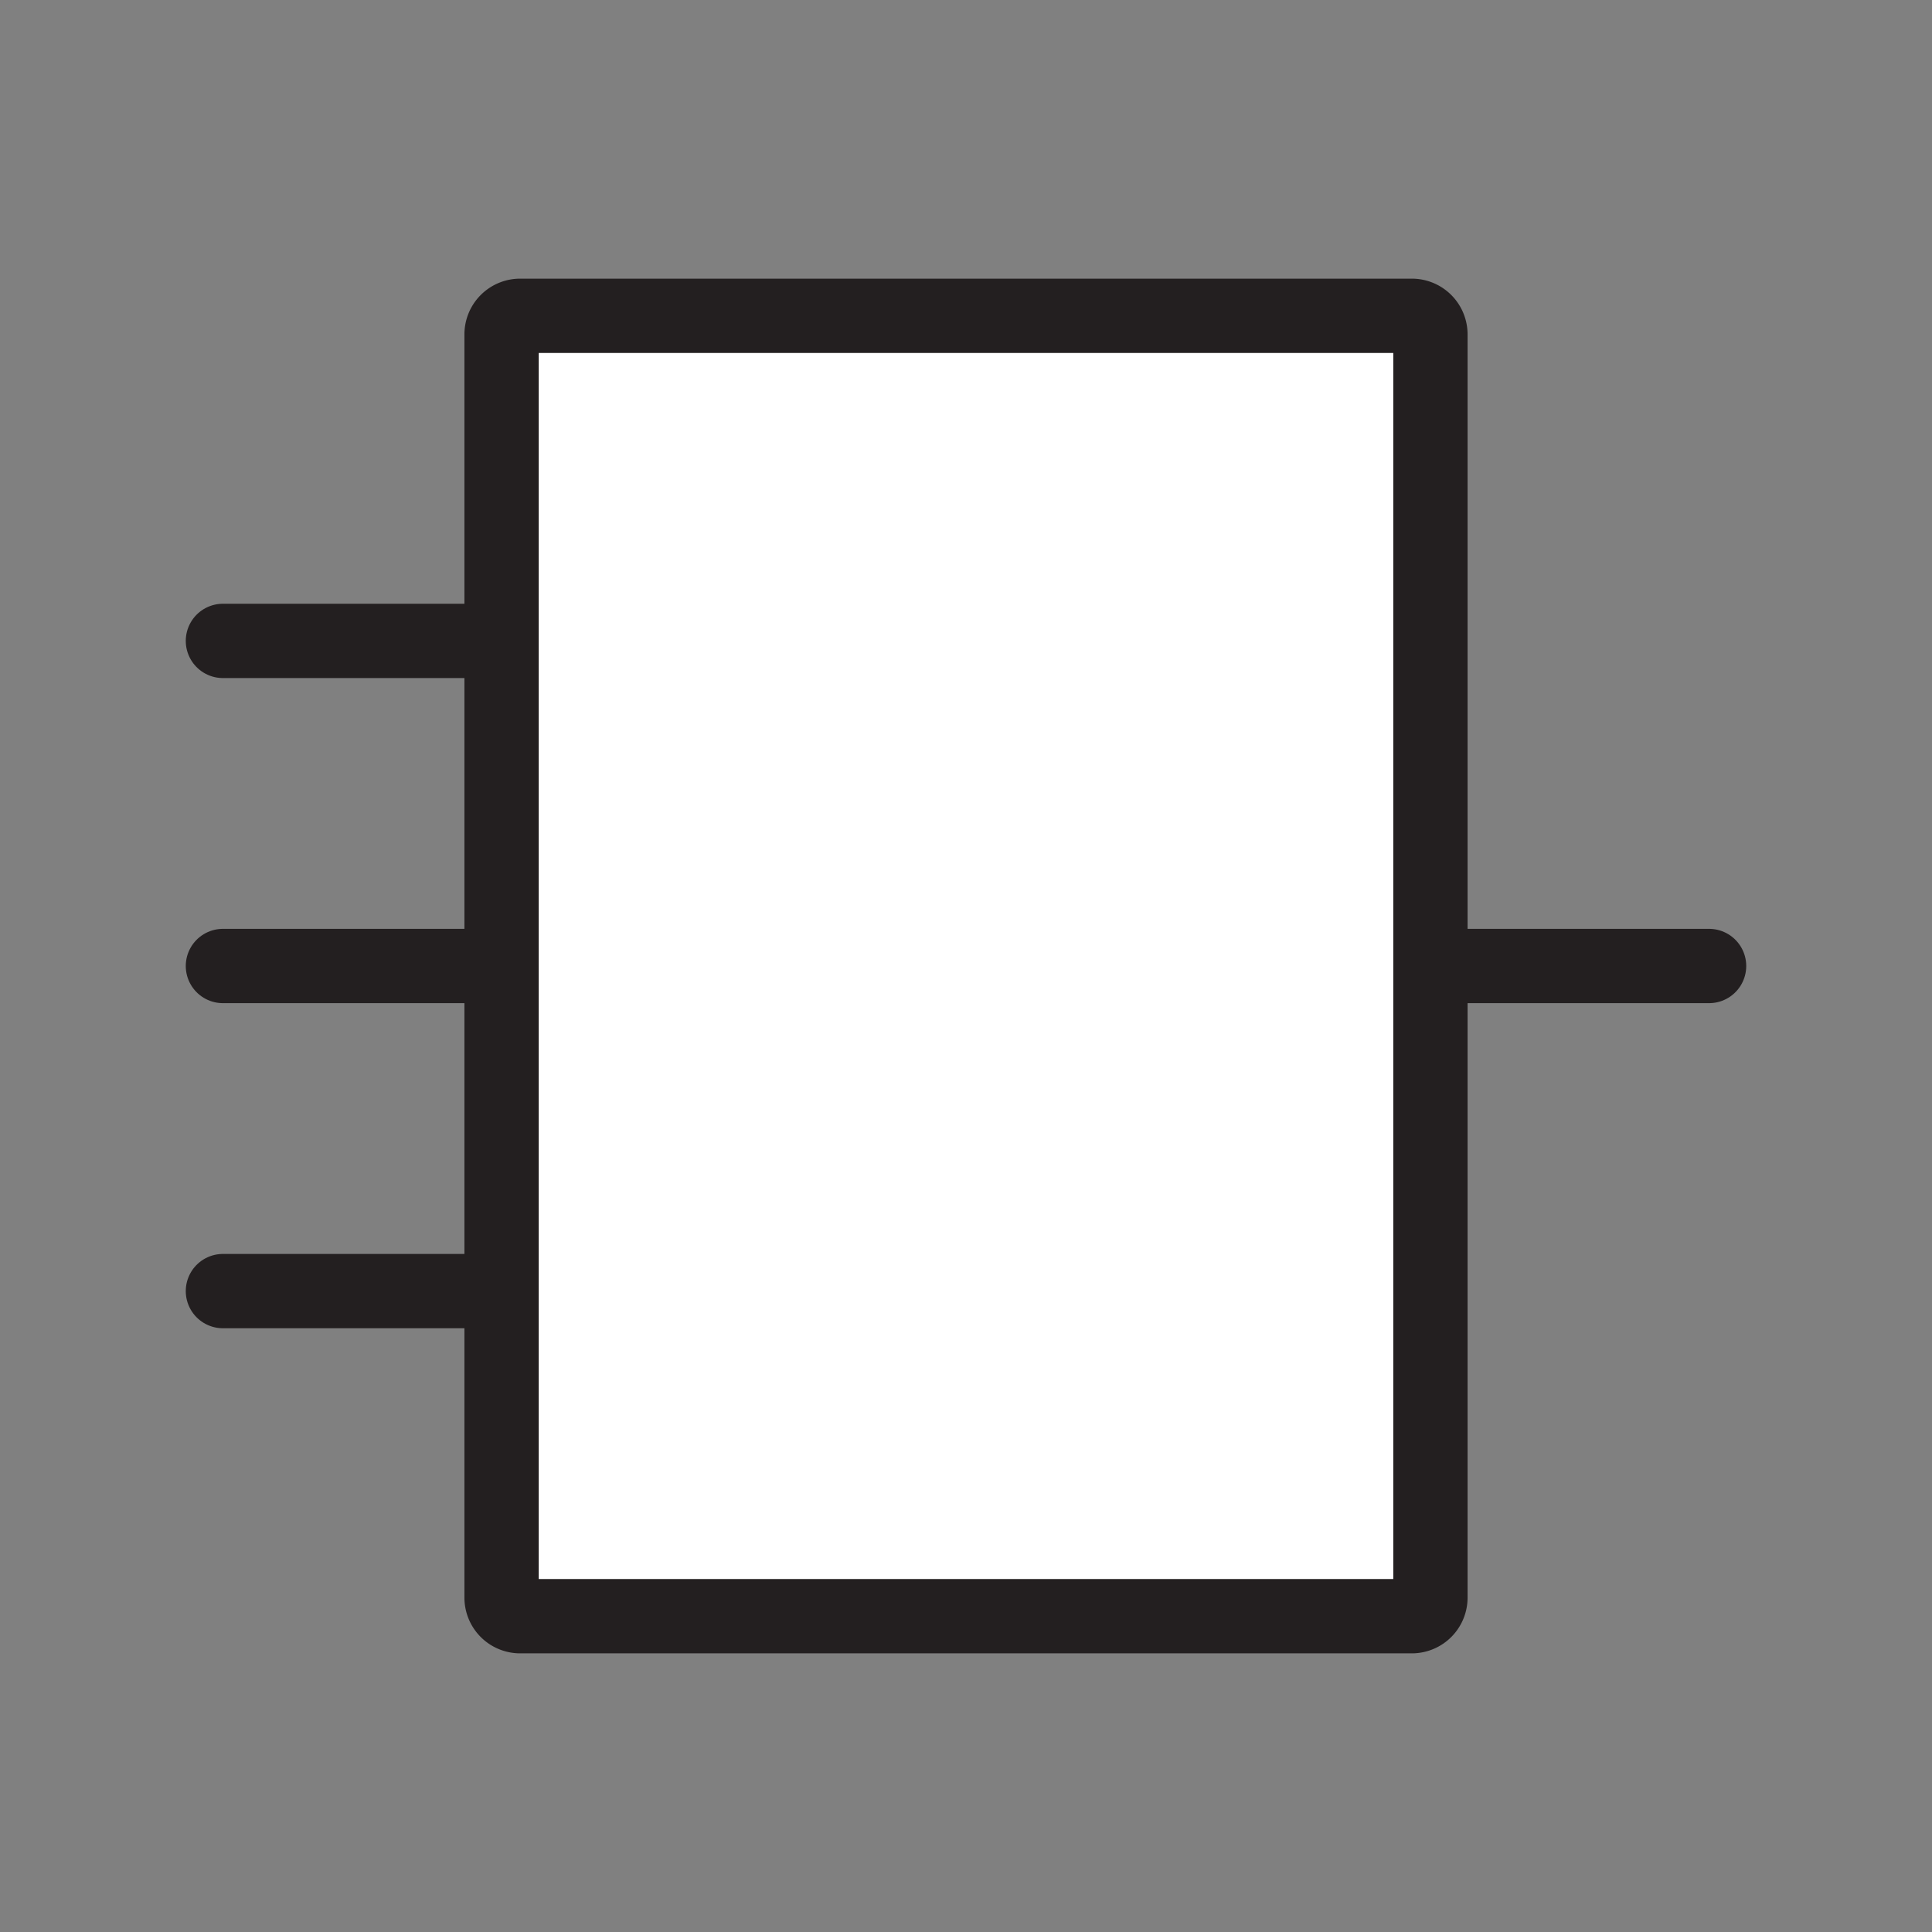 <svg xmlns="http://www.w3.org/2000/svg" viewBox="0 0 52 52"><rect x="0" y="0" width="52" height="52" fill="#808080" stroke="none"/><defs><style>.cls-1,.cls-2{fill:none;}.cls-2,.cls-3{stroke:#231f20;stroke-linecap:round;stroke-miterlimit:10;stroke-width:2px;}.cls-3{fill:#fff;}</style></defs><title>Components</title><g id="Layer_2" data-name="Layer 2"><g id="Layer_1-2" data-name="Layer 1"><rect class="cls-1" width="52" height="52" rx="9.961"/><path class="cls-2" d="M6,26h7.5"/><path class="cls-2" d="M6,17.25h7.5"/><path class="cls-2" d="M6,34.75h7.5"/><path class="cls-2" d="M38.5,26H46"/><path class="cls-3" d="M38,8.5H14a.5.5,0,0,0-.5.5V43a.5.5,0,0,0,.5.5H38a.5.5,0,0,0,.5-.5V9A.5.5,0,0,0,38,8.5Z"/></g></g></svg>